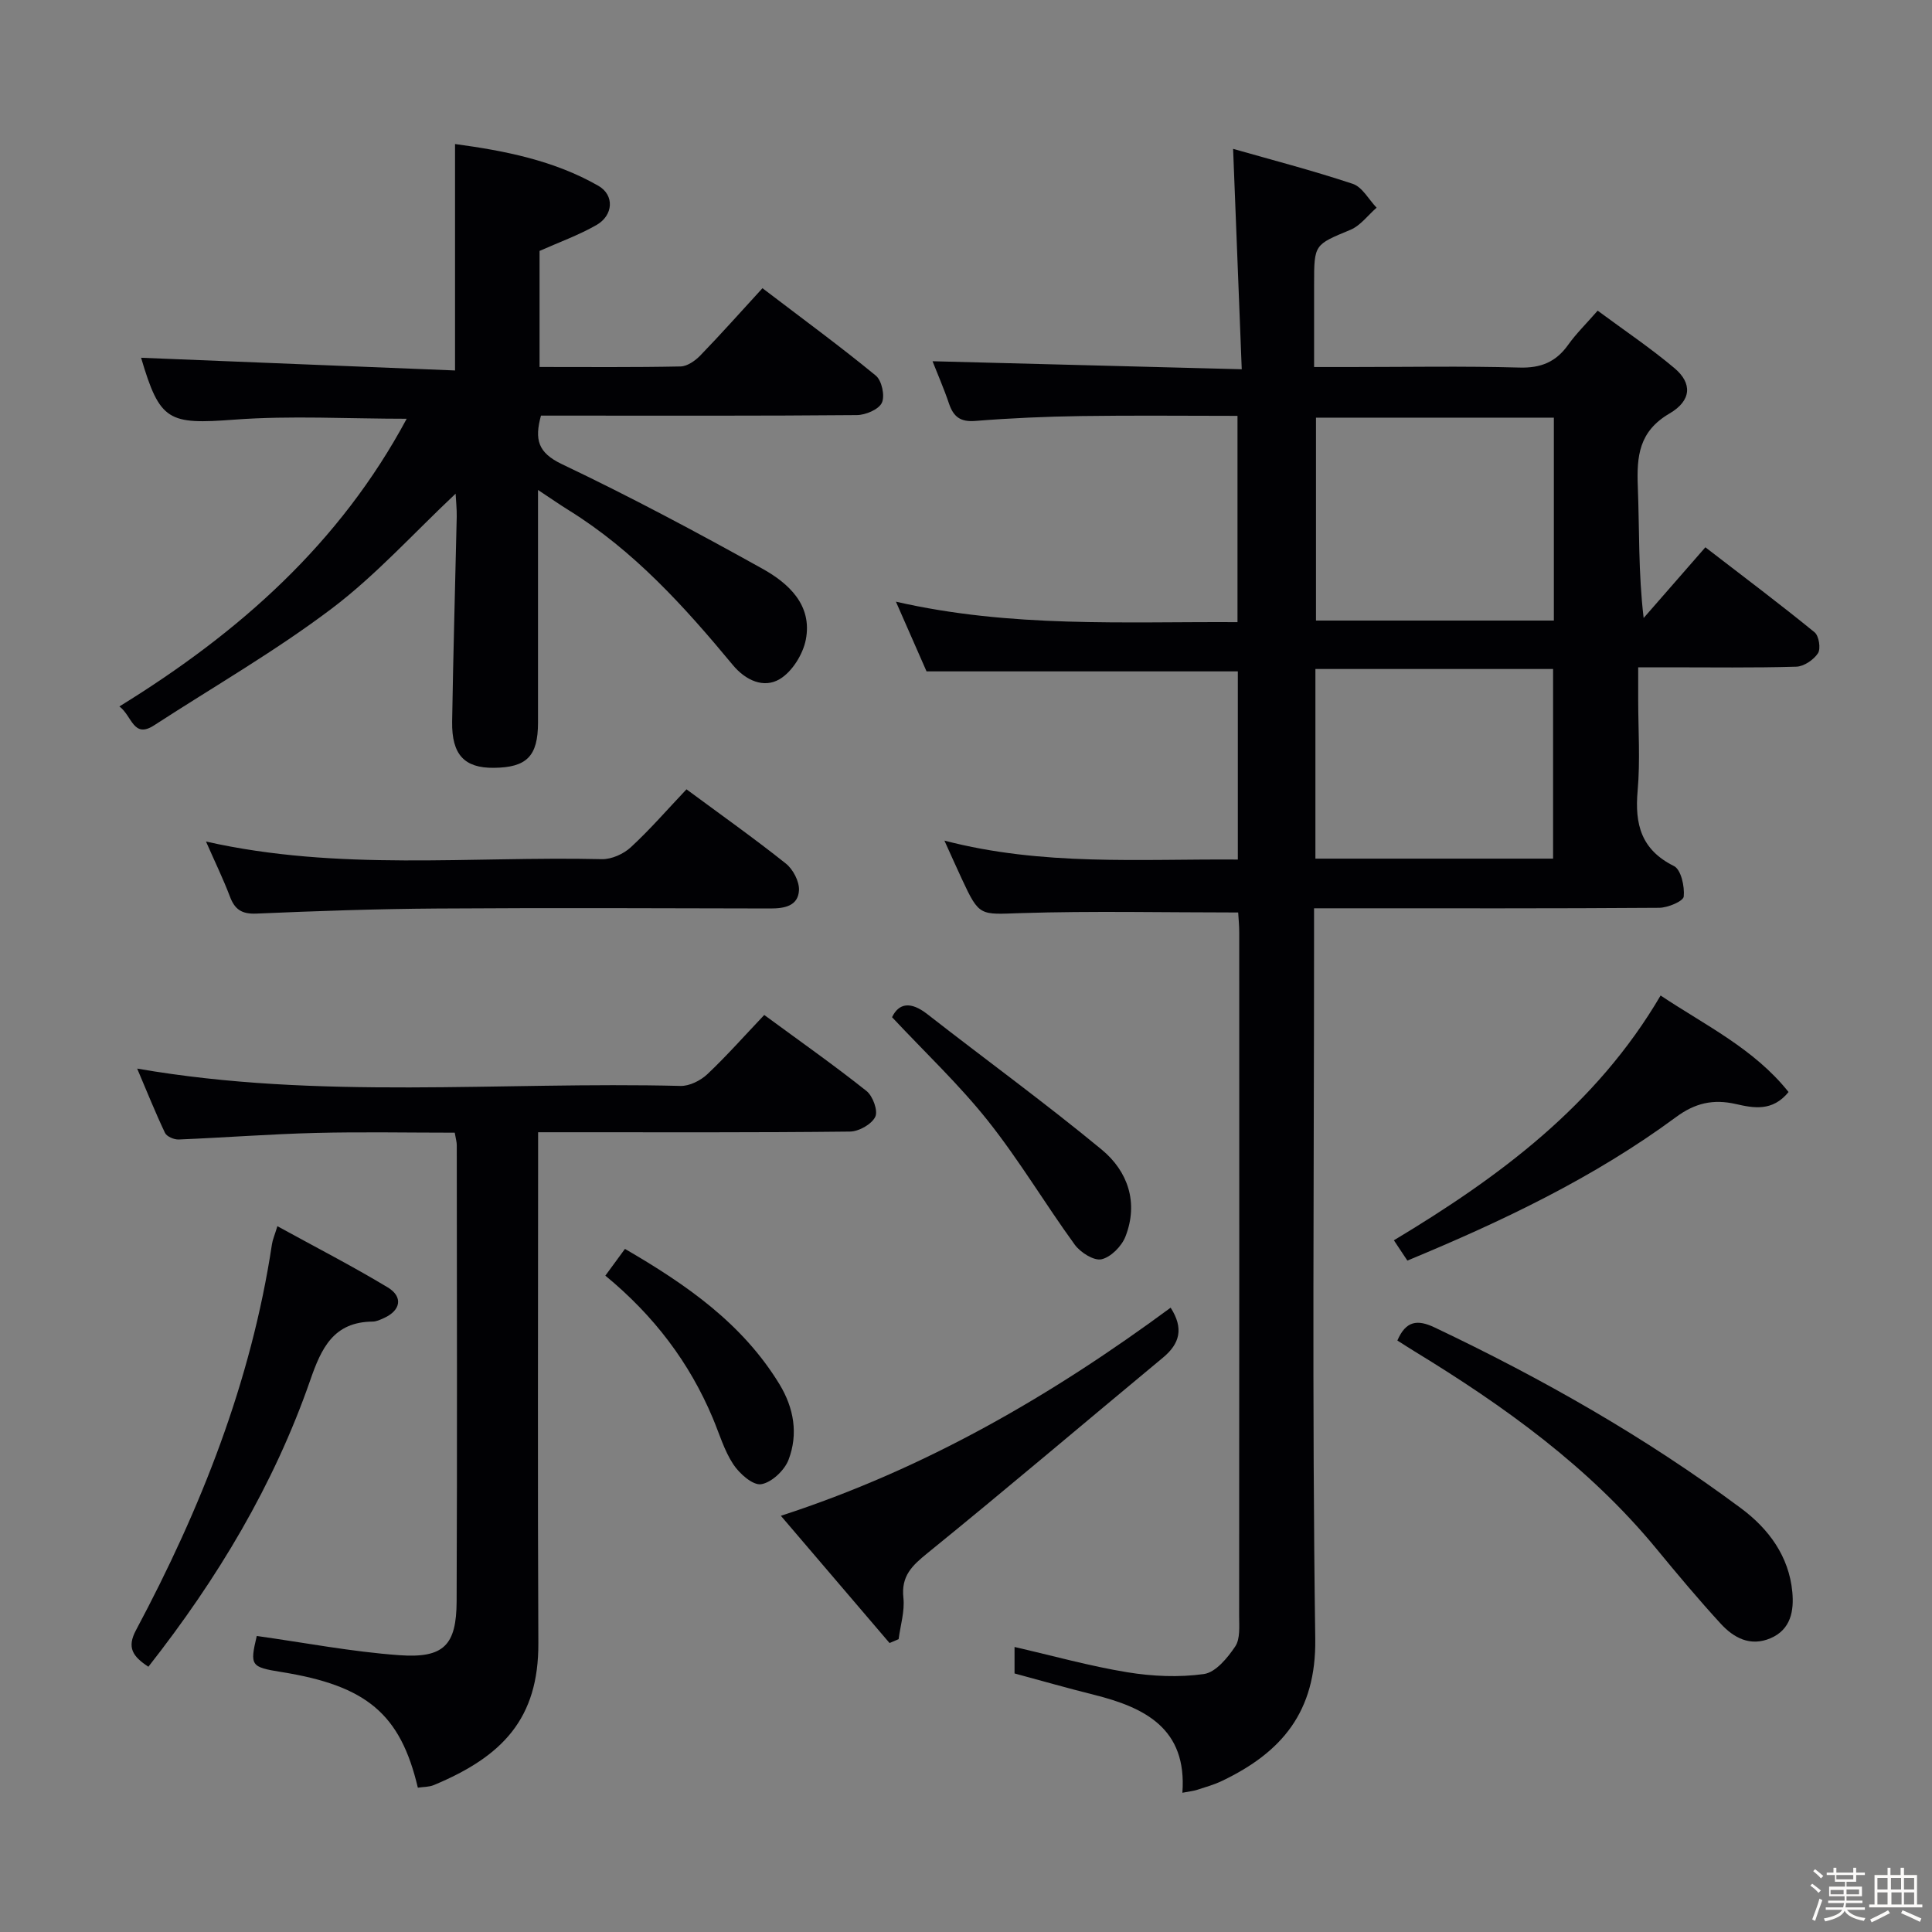 <svg enable-background="new 0 0 400 400" viewBox="0 0 400 400" xmlns="http://www.w3.org/2000/svg"><rect x="0" y="0" width="400" height="400" fill="#808080" stroke="none"/><path d="m374.8 390.4.4-.4c.7.5 1.3 1 1.8 1.4l-.5.5c-.5-.6-1.1-1.1-1.7-1.5zm1 7.3-.6-.3c.5-1.4 1.1-2.8 1.5-4.3.2.1.4.2.6.3-.5 1.3-1 2.8-1.5 4.3zm-.4-10.3.4-.4c.4.3 1 .8 1.7 1.4l-.5.5c-.4-.5-1-1-1.6-1.5zm2.5.3h1.7v-1h.6v1h3.5v-1h.6v1h1.8v.5h-1.8v1.4h-2v1h3.2v2h-3.2v.9h3.3v.5h-3.4c0 .3-.1.6-.1.9h4v.5h-3.7c.7.9 1.9 1.5 3.8 1.7-.1.2-.2.4-.3.6-2.1-.4-3.5-1.1-4-2.1-.4 1-1.8 1.7-4 2.2-.1-.2-.2-.4-.3-.6 2.1-.4 3.4-1 3.8-1.8h-3.4v-.5h3.6c.1-.3.1-.6.2-.9h-3.3v-.5h3.4c0-.3 0-.6 0-.9h-3.2v-2h3.3v-1h-2.1v-1.4h-1.7v-.5zm1.1 3.5v1h2.7c0-.3 0-.4 0-.4 0-.1 0-.2 0-.2 0-.1 0-.2 0-.3h-2.7zm1.2-3v.9h3.5v-.9zm4.7 3h-2.6v.6.4h2.6z" fill="#fcfbfa"/><path d="m393.6 386.7h.6v1.5h2.7v6.1h1.1v.6h-11v-.6h1.1v-6.1h2.7v-1.5h.6v1.5h2.1v-1.5zm-2.7 8.8.4.6c-1.2.6-2.5 1.3-3.8 1.9-.1-.2-.2-.4-.3-.6 1.2-.6 2.5-1.2 3.7-1.9zm-2.2-6.7v2.4h2.1v-2.4zm0 3v2.5h2.1v-2.5zm2.8-3v2.4h2.1v-2.4zm.1 3v2.5h2.1v-2.5h-2.2zm5.9 6.1c-1.4-.7-2.7-1.3-3.9-1.8l.3-.6c1.5.6 2.7 1.2 3.9 1.7zm-1.2-9.1h-2.1v2.4h2.1zm-2.1 3v2.5h2.1v-2.5z" fill="#fcfbfa"/><g fill="#010104"><path d="m256.35 188.92c-15.38 0-30.18-.34-44.96.13-8.51.27-8.6.8-12.26-7.09-1.11-2.39-2.18-4.79-3.6-7.92 20.33 5.3 40.41 3.77 60.75 3.92 0-13.25 0-26.16 0-38.96-21.42 0-42.62 0-64.45 0-1.75-3.98-3.85-8.75-6.34-14.43 23.86 5.45 47.12 4.11 70.72 4.24 0-14.24 0-28.14 0-42.71-10.84 0-21.59-.12-32.35.04-7.31.11-14.64.42-21.92 1.01-3.11.25-4.53-.86-5.46-3.59-1.04-3.09-2.36-6.09-3.41-8.77 21.16.55 42.04 1.09 64.02 1.66-.61-15.59-1.19-30.25-1.79-45.63 7.78 2.22 16.37 4.45 24.77 7.24 1.98.66 3.31 3.24 4.94 4.94-1.79 1.56-3.34 3.71-5.42 4.58-7.45 3.11-7.52 2.95-7.52 11.2v17.21h7.52c11.66 0 23.33-.22 34.99.11 4.46.13 7.57-1.16 10.1-4.72 1.62-2.28 3.66-4.27 6.1-7.06 5.4 4 10.88 7.68 15.91 11.91 3.67 3.09 3.59 6.68-1.05 9.39-6.34 3.71-6.79 8.85-6.55 15.12.35 8.9.09 17.82 1.21 27.21 4.12-4.71 8.23-9.43 12.78-14.64 8.31 6.4 15.58 11.86 22.61 17.6.9.73 1.32 3.39.7 4.34-.89 1.36-2.91 2.73-4.48 2.78-8.82.26-17.66.13-26.49.13-1.81 0-3.63 0-6.25 0v6.61c0 6.33.44 12.7-.12 18.99-.61 6.93.75 12.18 7.53 15.55 1.46.73 2.23 4.22 2.02 6.31-.1.97-3.29 2.32-5.09 2.33-21.83.16-43.66.1-65.48.1-1.79 0-3.58 0-5.97 0v6.3c0 48.32-.43 96.65.25 144.96.21 15.12-6.96 23.5-19.29 29.4-1.64.79-3.42 1.29-5.16 1.85-.77.25-1.6.33-3.06.61.99-13.29-7.73-17.64-18.33-20.29-5.44-1.36-10.83-2.9-16.42-4.41 0-1.73 0-3.5 0-5.48 7.94 1.82 15.57 3.96 23.33 5.23 5.2.85 10.69 1.1 15.88.37 2.43-.34 4.89-3.34 6.48-5.71 1.06-1.58.81-4.17.81-6.31.04-47.15.03-94.31.02-141.46.01-1.45-.15-2.93-.22-4.19zm65.36-102.45c-16.73 0-33.06 0-49.25 0v42.01h49.25c0-14.08 0-27.84 0-42.01zm-.16 91.3c0-13.45 0-26.33 0-39.26-16.61 0-32.83 0-49.21 0v39.26z"/><path d="m24.72 146.26c24.92-15.35 45.66-33.81 59.48-59.56-12.23 0-24-.69-35.65.18-13.68 1.02-15.44.39-19.34-12.81 21.43.87 43.03 1.74 65 2.63 0-16.07 0-31.14 0-46.88 10.37 1.4 20.51 3.41 29.66 8.64 3.4 1.94 3.11 6.14-.38 8.13-3.69 2.11-7.76 3.57-11.78 5.36v24.03c9.93 0 19.57.09 29.2-.11 1.4-.03 3.05-1.2 4.11-2.3 4.28-4.42 8.37-9.03 12.84-13.9 8.54 6.51 16.17 12.1 23.47 18.1 1.24 1.02 1.92 4.19 1.25 5.62-.65 1.39-3.36 2.53-5.17 2.55-20 .18-40 .11-60 .11-1.79 0-3.58 0-5.41 0-1.35 4.95-.65 7.67 4.34 10.05 14.08 6.7 27.87 14.05 41.5 21.64 5.43 3.02 10.4 7.54 8.99 14.72-.6 3.03-2.84 6.63-5.41 8.15-3.3 1.96-7.05.26-9.69-2.92-10.01-12.08-20.48-23.68-33.99-32.06-1.81-1.12-3.57-2.35-6.35-4.19v6.18c0 14 .01 28 0 42-.01 6.95-2.33 9.29-9.18 9.35-6.05.05-8.7-2.71-8.6-9.55.22-14.15.64-28.29.95-42.43.03-1.6-.15-3.19-.23-4.78-8.71 8.19-16.54 16.92-25.73 23.85-11.63 8.78-24.37 16.11-36.63 24.07-4.38 2.89-4.59-1.88-7.25-3.87z"/><path d="m158.23 210.14c7.61 5.59 14.55 10.47 21.17 15.74 1.31 1.04 2.43 4.11 1.81 5.35-.76 1.55-3.39 3.03-5.23 3.05-19.49.22-38.97.14-58.46.14-1.8 0-3.59 0-6.11 0v6.31c0 33.15-.11 66.29.05 99.44.08 15.66-7.43 23.49-21.64 29.41-1.01.42-2.22.37-3.31.54-3.6-15.24-10.57-21.11-28.21-23.94-6.41-1.03-6.59-1.32-5.14-7.47 9.87 1.38 19.65 3.27 29.51 3.98 9.21.66 11.83-2.05 11.87-11.16.13-31.48.05-62.96.03-94.44 0-.64-.2-1.28-.42-2.58-9.61 0-19.2-.19-28.78.05-9.46.24-18.91.97-28.37 1.36-.96.04-2.48-.61-2.84-1.37-2.03-4.28-3.79-8.68-5.76-13.31 37.7 6.55 75.17 2.65 112.49 3.59 1.85.05 4.14-1.1 5.55-2.42 3.98-3.76 7.62-7.88 11.79-12.27z"/><path d="m42.65 174.23c27.46 6.2 54.79 3.01 81.95 3.65 2.01.05 4.5-1.07 6.01-2.47 4.02-3.71 7.62-7.88 11.52-11.99 7.27 5.38 14.06 10.18 20.56 15.36 1.5 1.19 2.82 3.71 2.73 5.54-.17 3.25-2.99 3.78-5.94 3.77-22.99-.06-45.98-.14-68.97.01-12.47.08-24.95.51-37.41 1.05-3.04.13-4.5-.84-5.51-3.56-1.4-3.68-3.13-7.23-4.94-11.36z"/><path d="m184.17 340.17c-7.34-8.59-14.67-17.18-22.5-26.34 30.06-9.77 56.17-25 80.7-43.09 2.75 4.29 1.9 7.45-1.6 10.35-16.26 13.48-32.35 27.17-48.75 40.47-3.22 2.61-5.47 4.75-4.98 9.25.3 2.78-.62 5.7-.99 8.56-.62.26-1.25.53-1.88.8z"/><path d="m289.31 277.54c1.77-4.11 4.16-4.39 7.7-2.71 22.28 10.58 43.65 22.71 63.46 37.45 5.73 4.26 9.91 9.93 10.61 17.31.36 3.84-.26 7.8-4.56 9.61-4.17 1.75-7.58-.11-10.26-3.03-4.61-5.02-8.99-10.26-13.33-15.53-13.96-16.95-31.49-29.52-50.04-40.84-1.13-.69-2.24-1.41-3.58-2.26z"/><path d="m30.72 345.08c-3.24-2.13-4.5-3.96-2.56-7.58 13.44-25.18 23.84-51.45 28.14-79.86.14-.96.55-1.87 1.13-3.77 7.88 4.33 15.51 8.25 22.83 12.66 3.26 1.96 2.7 4.79-.75 6.35-.75.34-1.56.73-2.35.74-8.1.07-10.62 5.47-12.93 12.14-7.53 21.67-19.19 41.1-33.51 59.32z"/><path d="m291.38 260.99c-.94-1.42-1.66-2.51-2.79-4.2 21.75-13.07 41.86-27.89 55.22-50.68 9.26 6.18 19.34 11 26.49 19.98-3.33 4.11-7.29 3.31-10.9 2.49-4.7-1.07-8.45-.22-12.41 2.71-16.96 12.52-35.87 21.52-55.61 29.7z"/><path d="m184.69 210.6c1.4-2.92 3.84-3.33 7.28-.65 12.02 9.38 24.37 18.36 36.12 28.06 5.42 4.47 7.67 10.98 4.92 18.01-.78 2-3.02 4.27-4.96 4.7-1.59.35-4.37-1.42-5.54-3.03-6.14-8.45-11.49-17.49-17.98-25.65-5.97-7.51-13.02-14.15-19.84-21.44z"/><path d="m129.39 258.57c12.85 7.46 24.33 15.49 31.96 27.97 3.04 4.98 3.94 10.37 1.91 15.69-.84 2.2-3.52 4.73-5.68 5.06-1.71.27-4.49-2.19-5.76-4.12-1.89-2.86-2.88-6.32-4.23-9.53-4.84-11.54-12.19-21.24-22.26-29.53 1.35-1.84 2.57-3.5 4.06-5.54z"/></g></svg>